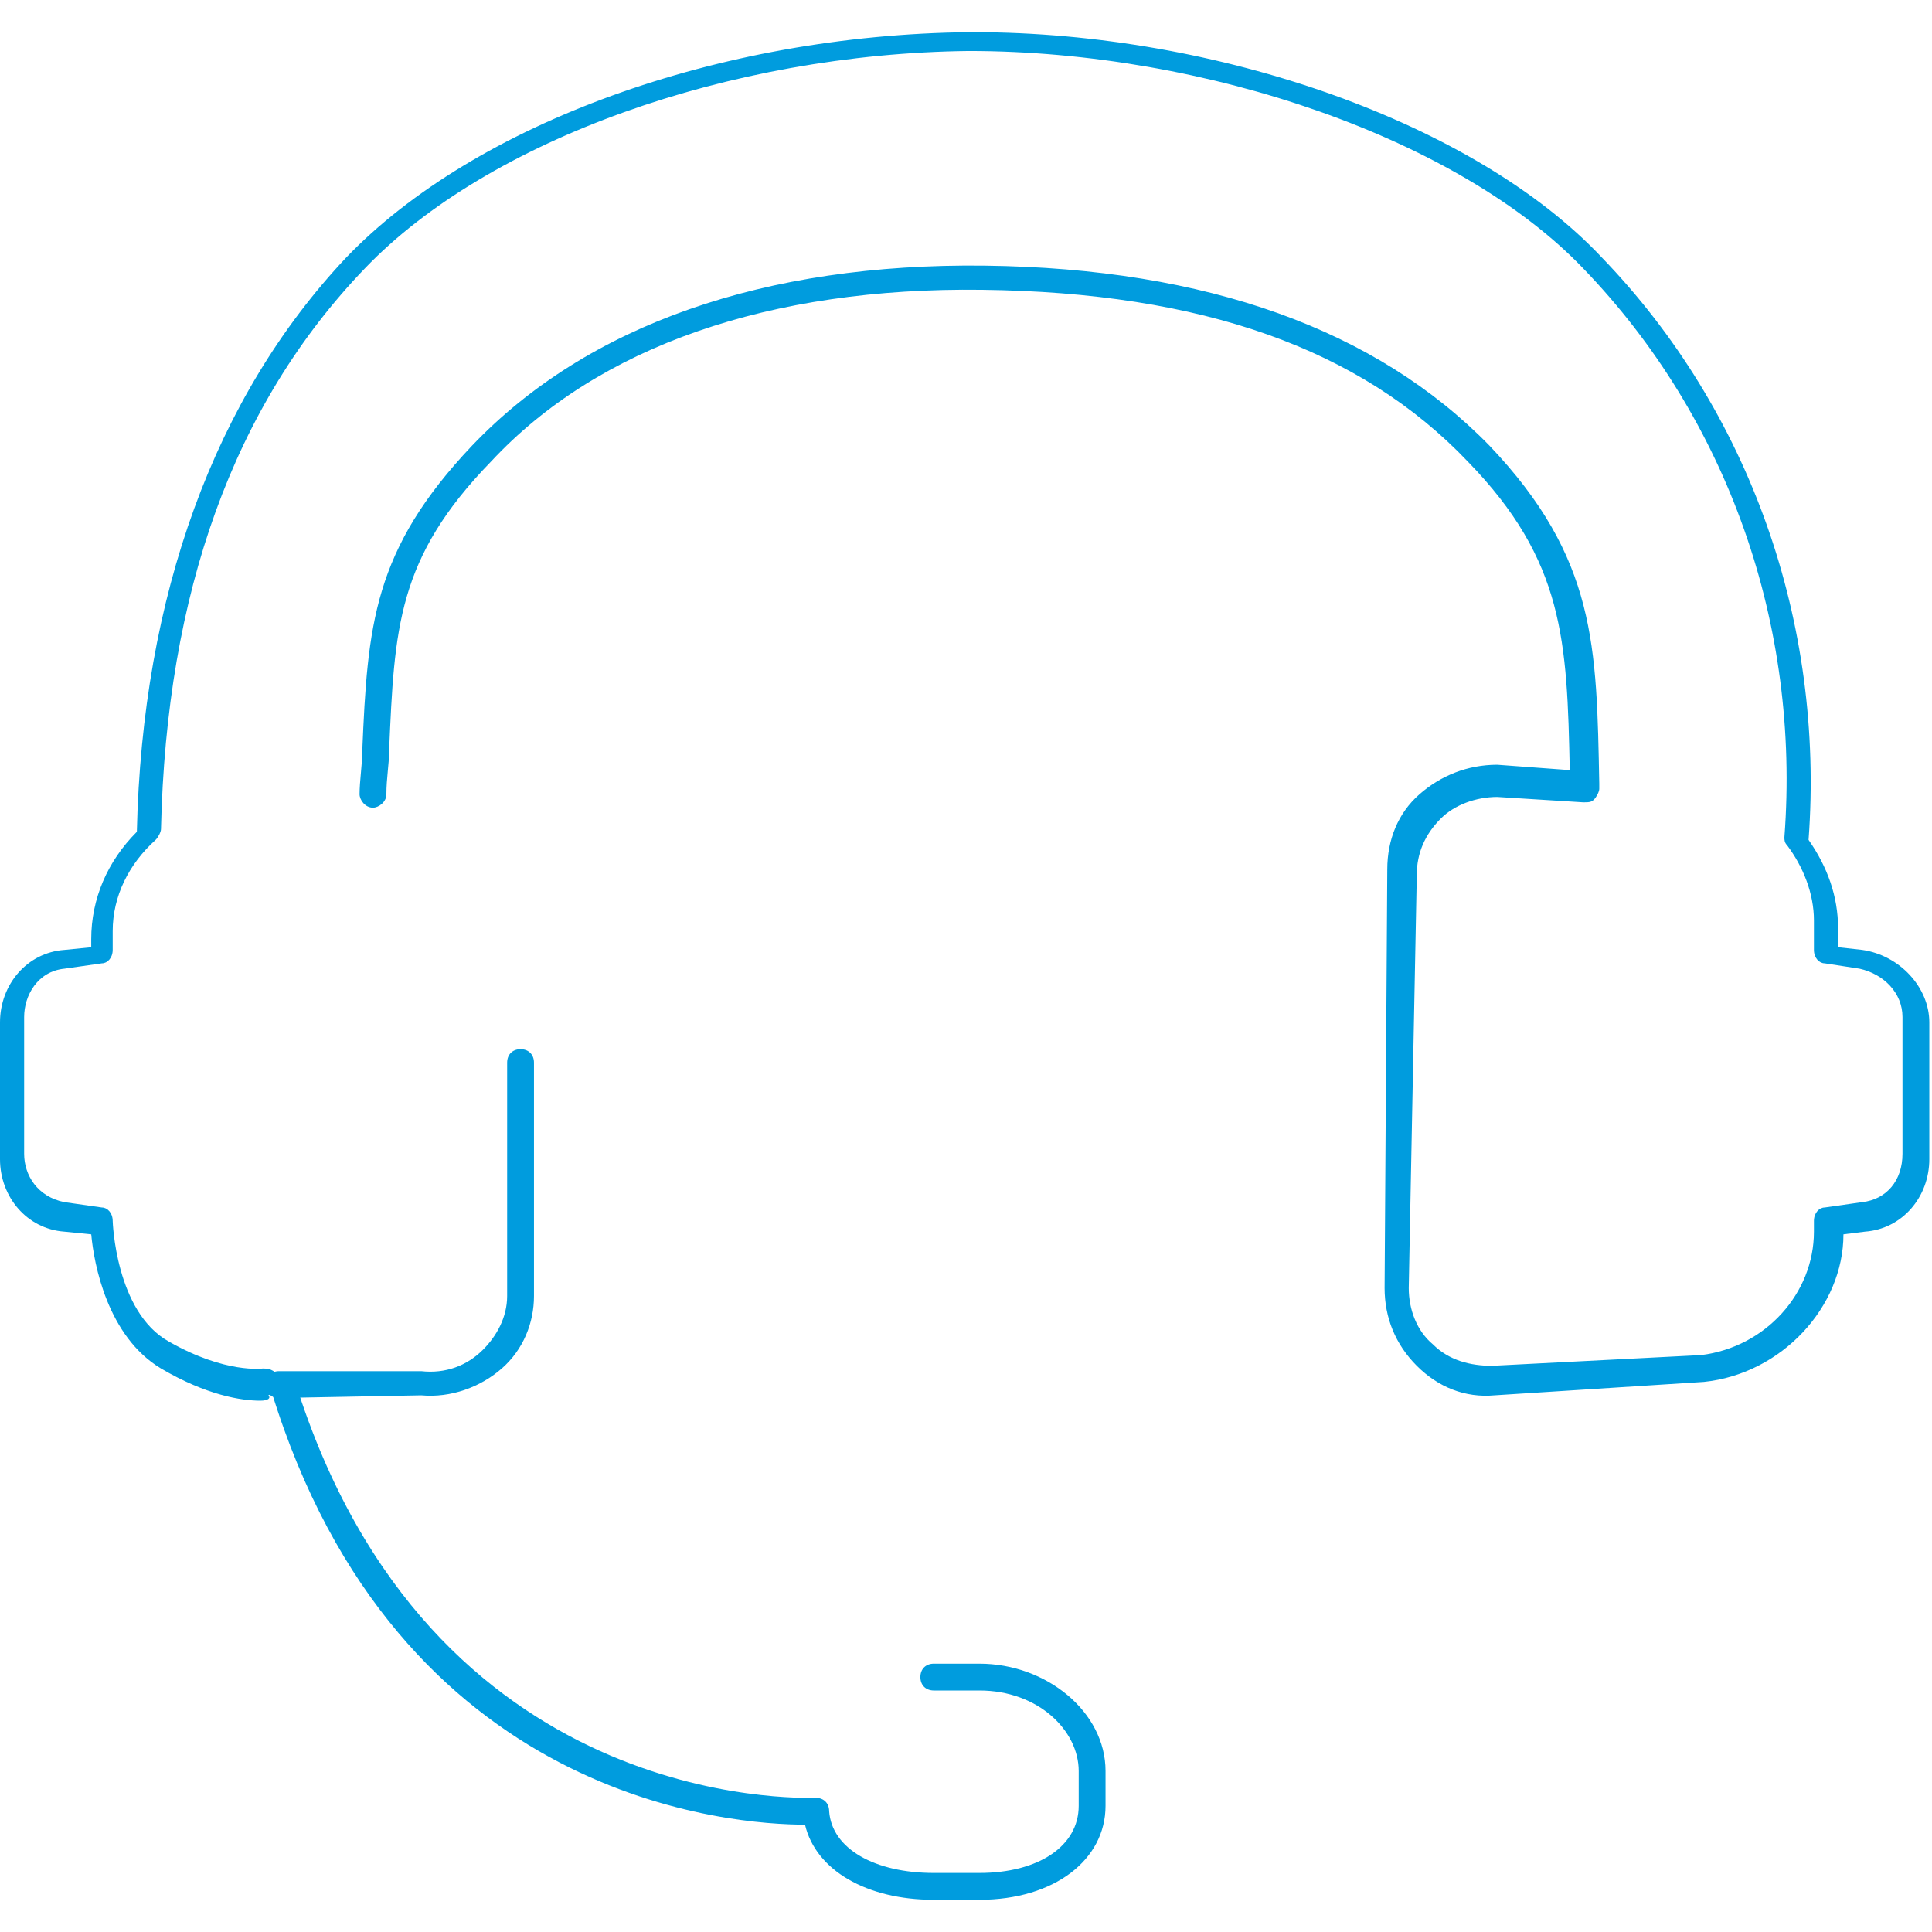 <?xml version="1.0" encoding="utf-8"?>
<!-- Generator: Adobe Illustrator 21.0.2, SVG Export Plug-In . SVG Version: 6.00 Build 0)  -->
<svg version="1.1" id="Layer_1" xmlns="http://www.w3.org/2000/svg" xmlns:xlink="http://www.w3.org/1999/xlink" x="0px" y="0px"
	 viewBox="0 0 72 72" style="enable-background:new 0 0 72 72;" xml:space="preserve">
<style type="text/css">
	.st0{fill:none;stroke:#009CDE;stroke-linecap:round;stroke-linejoin:round;stroke-miterlimit:10;}
	.st1{fill:#009CDE;}
</style>
<title>icon.Customer.72x72</title>
<g>
	<g>
		<path class="st0" d="M30.4,67.5"/>
	</g>
	<g>
		<path class="st1" d="M36.5,70.8h-1.7c-2.5,0-4.4-1.1-4.8-2.8c-2.6,0-15.2-0.8-19.9-16.2c-0.1-0.3,0.1-0.5,0.3-0.6
			c0.3-0.1,0.5,0.1,0.6,0.3C16,67.5,29.8,67,30.4,67c0.3,0,0.5,0.2,0.5,0.5c0.1,1.4,1.7,2.3,3.9,2.3h1.7c2.2,0,3.7-1,3.7-2.5V66
			c0-1.5-1.5-3-3.7-3h-1.7c-0.3,0-0.5-0.2-0.5-0.5s0.2-0.5,0.5-0.5h1.7c2.5,0,4.7,1.8,4.7,4v1.3C41.2,69.3,39.3,70.8,36.5,70.8z"/>
	</g>
	<g>
		<path class="st1" d="M9.7,52.2c-0.7,0-2-0.2-3.7-1.2c-2-1.2-2.5-3.9-2.6-5l-1-0.1C1,45.8,0,44.6,0,43.2v-5.1c0-1.4,1-2.6,2.4-2.7
			l1-0.1v-0.3c0-1.5,0.6-2.9,1.7-4C5.3,22.2,8,14.8,12.9,9.6c4.8-5,13.9-8.3,23.2-8.4c0.1,0,0.2,0,0.2,0c9.1,0,18.7,3.4,23.4,8.4
			c5.5,5.7,8.3,13.6,7.7,21.7c0.7,1,1.1,2.1,1.1,3.3v0.7l0.9,0.1c1.4,0.2,2.5,1.4,2.5,2.7v5.1c0,1.4-1,2.6-2.4,2.7L68.7,46
			c0,2.7-2.3,5.2-5.2,5.5L55.7,52c-1.1,0.1-2.1-0.3-2.9-1.1s-1.2-1.8-1.2-2.9l0.1-15.6c0-1.1,0.4-2.1,1.2-2.8
			c0.8-0.7,1.8-1.1,2.9-1.1l2.7,0.2c-0.1-4.8-0.2-7.8-3.8-11.5c-4-4.2-9.9-6.3-18.1-6.4c-7.9-0.1-14.3,2.1-18.3,6.4
			c-3.5,3.6-3.6,6.2-3.8,10.8c0,0.5-0.1,1-0.1,1.6c0,0.3-0.3,0.5-0.5,0.5c-0.3,0-0.5-0.3-0.5-0.5c0-0.5,0.1-1.1,0.1-1.6
			c0.2-4.7,0.4-7.5,4.1-11.4c4.3-4.5,10.9-6.8,19.1-6.7c8.3,0.1,14.6,2.4,18.8,6.7c4,4.2,4,7.5,4.1,12.6l0,0.2
			c0,0.1-0.1,0.3-0.2,0.4c-0.1,0.1-0.2,0.1-0.4,0.1l-3.2-0.2c-0.8,0-1.6,0.3-2.1,0.8c-0.6,0.6-0.9,1.3-0.9,2.1L52.5,48
			c0,0.8,0.3,1.6,0.9,2.1c0.6,0.6,1.4,0.8,2.2,0.8l7.8-0.4c2.4-0.3,4.2-2.3,4.2-4.6v-0.4c0-0.3,0.2-0.5,0.4-0.5l1.4-0.2
			c0.9-0.1,1.5-0.8,1.5-1.8v-5.1c0-0.9-0.7-1.6-1.6-1.8l-1.3-0.2c-0.2,0-0.4-0.2-0.4-0.5v-1.1c0-1-0.4-2-1-2.8
			c-0.1-0.1-0.1-0.2-0.1-0.3c0.6-7.9-2.1-15.6-7.5-21.2c-4.6-4.8-14-8.1-22.9-8.1c-8.9,0.1-17.9,3.3-22.5,8.1
			c-4.9,5.1-7.4,12.1-7.6,20.9c0,0.1-0.1,0.3-0.2,0.4c-1,0.9-1.6,2.1-1.6,3.4v0.7c0,0.3-0.2,0.5-0.4,0.5l-1.4,0.2
			c-1,0.1-1.5,1-1.5,1.8v5.1c0,0.8,0.5,1.6,1.5,1.8l1.4,0.2c0.2,0,0.4,0.2,0.4,0.5c0,0,0.1,3.4,2.1,4.5c2.1,1.2,3.5,1,3.5,1
			c0.3,0,0.5,0.1,0.6,0.4c0,0.3-0.1,0.5-0.4,0.6C10.1,52.1,10,52.2,9.7,52.2z"/>
	</g>
	<g>
		<path class="st1" d="M10.4,52.1c-0.3,0-0.5-0.2-0.5-0.5c0-0.3,0.2-0.5,0.5-0.5l5.3,0c0.9,0.1,1.7-0.2,2.3-0.8
			c0.5-0.5,0.9-1.2,0.9-2v-8.7c0-0.3,0.2-0.5,0.5-0.5s0.5,0.2,0.5,0.5v8.7c0,1-0.4,2-1.2,2.7c-0.8,0.7-1.9,1.1-3,1L10.4,52.1
			C10.4,52.1,10.4,52.1,10.4,52.1z"/>
	</g>
</g>
</svg>
